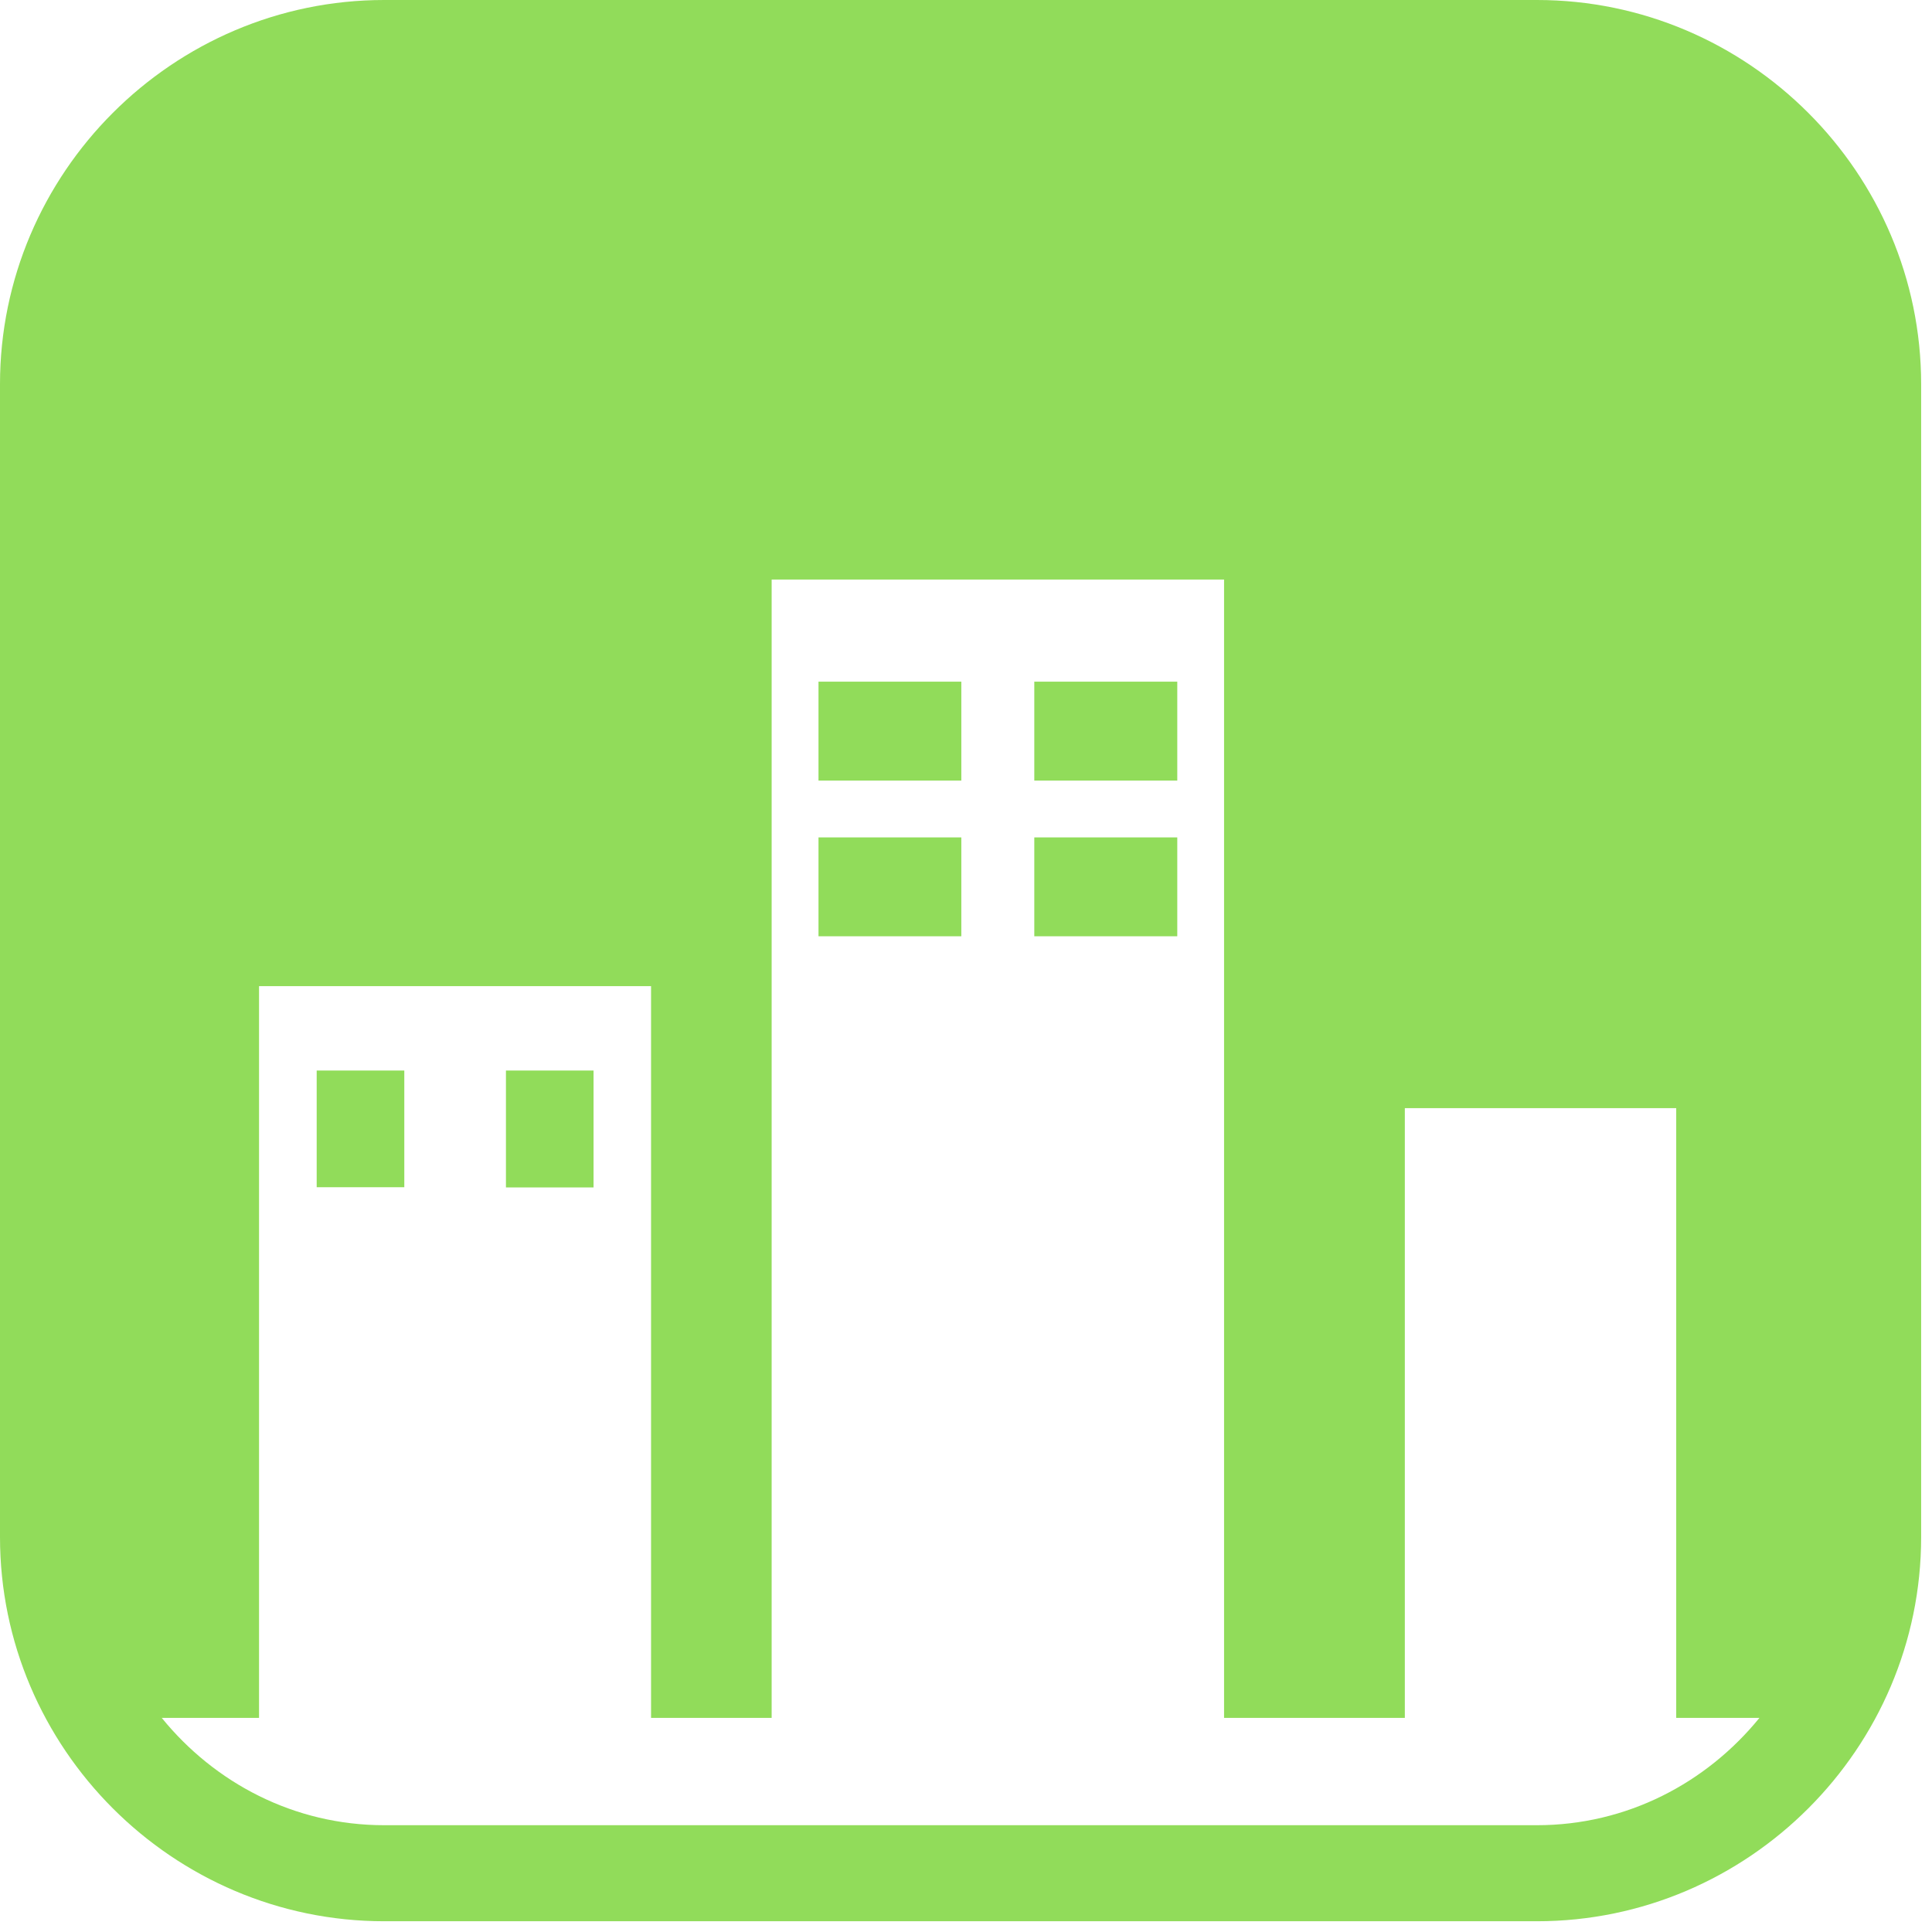 <svg width="89" height="89" viewBox="0 0 89 89" fill="none" xmlns="http://www.w3.org/2000/svg">
<path d="M46.614 98.63H54.685V109.399H46.614V98.63ZM75.41 71.915H88.569V62.802H75.41V71.915ZM29.177 109.381H37.249V98.63H29.177V109.381ZM75.41 86.263H88.569V77.153H75.41V86.263ZM177 35.401V141.611C177 161.082 161.072 177.01 141.599 177.01H35.399C15.926 177.01 1.31207e-07 161.082 1.31207e-07 141.611V35.401C-0.002 15.928 15.926 0 35.399 0H141.599C161.072 0 177 15.928 177 35.401ZM162.102 158.273H154.434V102.095H129.431V158.273H112.776V53.394H71.094V158.273H59.983V90.856H23.866V158.273H14.903C19.768 164.263 27.097 168.161 35.399 168.161H141.599C149.898 168.161 157.227 164.263 162.102 158.273ZM95.292 71.915H108.465V62.802H95.292V71.915ZM95.292 86.263H108.465V77.153H95.292V86.263Z" transform="scale(0.5)" fill="#91DC5A"/>
</svg>
